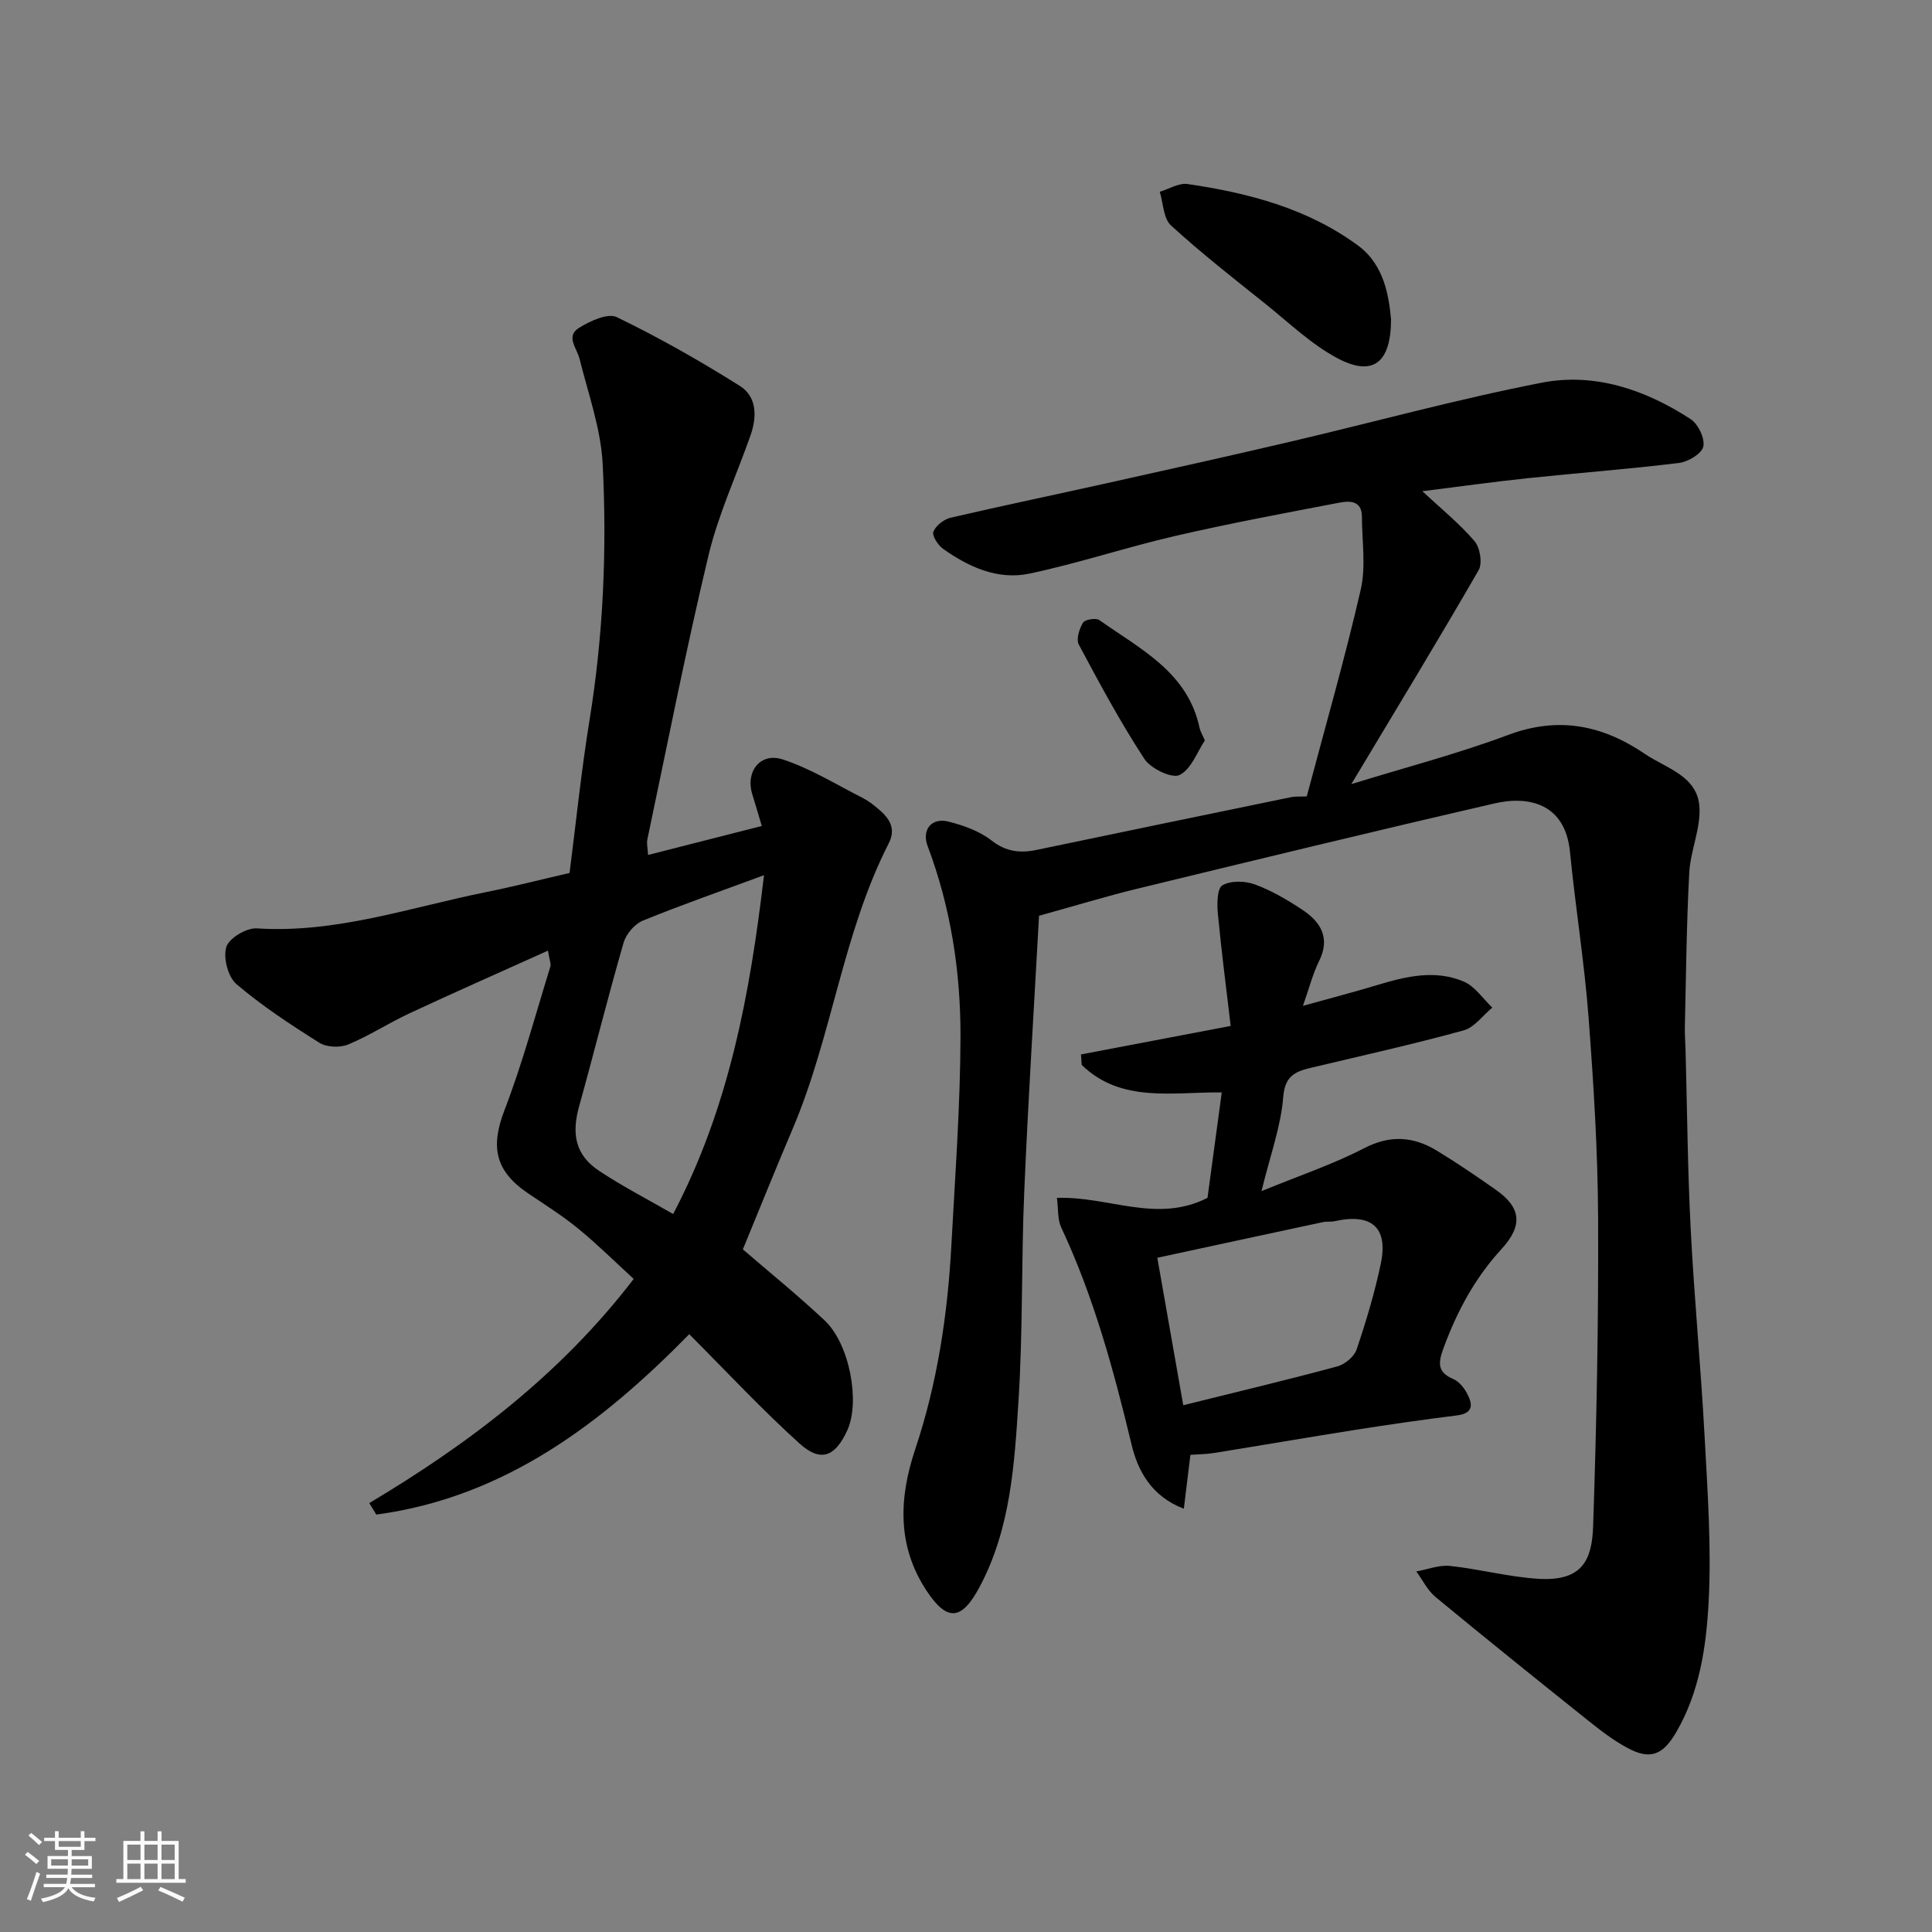 <svg enable-background="new 0 0 400 400" viewBox="0 0 400 400" xmlns="http://www.w3.org/2000/svg"><rect x="0" y="0" width="400" height="400" fill="#808080" stroke="none"/><path d="m5.17 384 .55-.58c.85.61 1.65 1.24 2.4 1.87l-.59.64c-.83-.73-1.62-1.38-2.36-1.93m1.22 9.53-.82-.34c.71-1.76 1.37-3.64 1.98-5.63.24.13.5.25.76.36-.6 1.67-1.24 3.54-1.92 5.61m-.5-13.5.57-.54c.56.44 1.31 1.06 2.26 1.87l-.64.64c-.68-.66-1.41-1.32-2.19-1.97m3.25.46h2.24v-1.36h.77v1.36h4.57v-1.36h.76v1.36h2.28v.69h-2.28v1.84h-2.64v1.26h4.18v2.64h-4.21c0 .45-.02.86-.05 1.21h4.32v.69h-4.38c-.04.34-.1.75-.19 1.22h5.15v.69h-4.82c.87 1.19 2.51 1.92 4.93 2.19-.17.31-.3.57-.37.76-2.77-.49-4.52-1.41-5.26-2.76-.56 1.26-2.3 2.23-5.24 2.9-.12-.24-.26-.48-.43-.72 2.73-.55 4.38-1.34 4.96-2.38h-4.38v-.69h4.65c.1-.38.17-.79.21-1.22h-4.32v-.69h4.4c.03-.34.05-.75.05-1.21h-4.2v-2.64h4.23v-1.26h-2.69v-1.84h-2.24zm1.46 4.46v1.29h3.45c.01-.4.02-.57.01-.53v-.32-.45h-3.46zm1.55-2.59h4.57v-1.19h-4.57zm6.11 2.59h-3.42v.77c-.01.19-.01.37-.02.53h3.44z" fill="#fafafa"/><path d="m32.63 379.16h.82v1.98h3.54v7.89h1.46v.78h-14.37v-.78h1.46v-7.89h3.54v-1.98h.82v1.98h2.73zm-3.49 11.48.5.73c-1.61.82-3.28 1.63-5 2.41-.13-.27-.28-.55-.44-.82 1.75-.72 3.4-1.49 4.94-2.32m-2.78-5.55h2.73v-3.18h-2.73zm0 3.95h2.73v-3.2h-2.73zm3.54-3.95h2.73v-3.18h-2.73zm0 3.95h2.73v-3.2h-2.73zm7.89 4.68c-1.84-.92-3.51-1.7-5.02-2.32l.45-.73c1.89.8 3.57 1.55 5.04 2.23zm-1.62-11.81h-2.73v3.18h2.73zm-2.73 7.13h2.73v-3.2h-2.73z" fill="#fafafa"/><g fill="#000001"><path d="m215.12 189.6c-1.04 18.99-2.25 38.05-3.06 57.12-.62 14.42-.27 28.89-1.19 43.29-.84 13.16-1.62 26.48-8.06 38.56-3.73 6.99-6.74 7.24-11.05.66-6.09-9.31-5.61-19.2-2.27-29.19 4.6-13.76 6.72-27.94 7.49-42.35.77-14.36 1.84-28.73 1.88-43.1.03-13.43-2.01-26.71-6.8-39.41-1.27-3.36.77-5.98 4.34-5.07 3.1.78 6.38 1.95 8.85 3.88 3.01 2.35 5.92 2.69 9.34 1.98 17.54-3.66 35.08-7.3 52.63-10.91.97-.2 1.99-.11 3.33-.17 3.77-14.21 7.86-28.41 11.17-42.79 1.11-4.81.26-10.07.25-15.13 0-3.31-2.5-3.32-4.61-2.91-11.35 2.17-22.73 4.29-33.99 6.89-10.14 2.34-20.06 5.66-30.23 7.81-6.53 1.38-12.57-1.35-17.91-5.15-1.05-.75-2.31-2.73-1.98-3.54.52-1.26 2.17-2.55 3.57-2.88 10.78-2.51 21.63-4.76 32.44-7.17 12.55-2.79 25.11-5.58 37.63-8.51 17.43-4.08 34.72-8.85 52.28-12.27 11.01-2.15 21.5 1.45 30.85 7.53 1.57 1.02 3 4.01 2.63 5.69-.32 1.47-3.15 3.16-5.04 3.39-10.43 1.28-20.91 2.06-31.36 3.16-7.25.77-14.48 1.78-21.76 2.69 3.88 3.63 7.67 6.69 10.79 10.33 1.15 1.34 1.68 4.6.85 6.03-8.4 14.55-17.13 28.9-26.35 44.28 11.4-3.52 22.14-6.31 32.47-10.18 10.41-3.9 19.54-2.03 28.29 3.92 4.46 3.03 10.99 4.56 11.32 11.14.22 4.45-1.88 8.97-2.12 13.5-.57 10.64-.66 21.31-.91 31.97-.04 1.49.1 2.99.14 4.48.34 12.43.43 24.88 1.07 37.3.73 14.32 2.11 28.6 2.88 42.92.61 11.44 1.44 22.95.83 34.36-.49 9.17-1.86 18.52-6.67 26.82-2.76 4.77-5.37 5.87-10.08 3.35-3-1.6-5.75-3.74-8.42-5.88-10.5-8.39-20.98-16.82-31.35-25.38-1.66-1.37-2.68-3.52-4-5.31 2.33-.41 4.72-1.38 6.99-1.14 6.16.66 12.24 2.31 18.4 2.67 9.09.53 10.99-4.04 11.22-10.92.72-21.25 1.13-42.53 1.03-63.79-.06-13.87-.93-27.76-1.98-41.6-.87-11.43-2.72-22.77-3.84-34.19-.98-10-8.5-11.68-15.58-10.05-24.74 5.7-49.4 11.69-74.07 17.68-6.32 1.54-12.55 3.45-20.28 5.59z"/><path d="m76.45 311.2c20.67-12.33 39.61-26.66 54.75-46.41-3.68-3.37-7.38-7.04-11.38-10.33-3.27-2.69-6.89-4.97-10.41-7.34-6.97-4.69-7.88-9.7-4.94-17.33 3.72-9.68 6.4-19.75 9.48-29.68.17-.55-.17-1.25-.5-3.29-9.91 4.47-19.35 8.63-28.7 12.99-4.29 2-8.3 4.63-12.66 6.44-1.69.7-4.44.59-5.95-.35-5.94-3.73-11.86-7.61-17.18-12.14-1.75-1.49-2.78-5.46-2.11-7.68.55-1.83 4.18-4.01 6.31-3.87 16.42 1.07 31.74-4.34 47.43-7.5 5.59-1.12 11.11-2.54 17.33-3.97 1.34-10.44 2.43-21.15 4.15-31.75 2.85-17.55 3.6-35.23 2.71-52.9-.37-7.32-2.99-14.55-4.78-21.77-.55-2.23-2.94-4.68-.15-6.42 2.28-1.43 5.98-3.14 7.85-2.24 8.74 4.23 17.22 9.05 25.45 14.22 3.6 2.26 3.59 6.44 2.22 10.31-2.91 8.26-6.65 16.32-8.68 24.78-4.66 19.48-8.51 39.15-12.65 58.76-.2.93.07 1.95.14 3.28 8.07-2.06 15.86-4.04 23.54-6-.75-2.52-1.34-4.55-1.97-6.57-1.45-4.67 1.65-8.74 6.33-7.2 5.77 1.89 11.07 5.2 16.54 7.97 1.15.58 2.2 1.41 3.2 2.25 2.26 1.89 3.78 4.02 2.18 7.15-9.56 18.72-11.72 39.93-19.9 59.13-3.51 8.24-6.85 16.56-10.3 24.93 5.38 4.64 11.35 9.47 16.93 14.71 5.18 4.86 7.39 16.84 4.7 22.74-2.5 5.47-5.49 6.72-9.89 2.75-7.9-7.14-15.18-14.97-22.84-22.64-18.07 18.42-38.18 33.77-64.8 37.35-.48-.82-.96-1.6-1.45-2.38zm81.73-130c-9.06 3.35-17.17 6.17-25.11 9.42-1.69.69-3.44 2.77-3.96 4.55-3.25 11.24-6.07 22.6-9.21 33.88-1.63 5.85-.71 10.15 4.15 13.37s10.07 5.9 15.32 8.93c11.52-21.96 15.88-45.28 18.81-70.15z"/><path d="m223.8 218.31c9.91-1.89 19.83-3.77 31-5.9-.9-7.66-1.91-15.41-2.65-23.19-.19-2.02-.18-5.27.93-5.92 1.74-1.02 4.72-.93 6.76-.18 3.48 1.29 6.79 3.23 9.9 5.31 3.74 2.51 5.71 5.79 3.37 10.54-1.33 2.69-2.07 5.66-3.35 9.28 5.68-1.58 10.66-2.88 15.57-4.36 5.89-1.78 11.88-3.16 17.74-.66 2.31.99 3.95 3.54 5.9 5.38-1.98 1.63-3.72 4.12-5.97 4.73-10.34 2.84-20.83 5.18-31.27 7.66-3.32.79-5.69 1.52-6.05 6.11-.47 6.06-2.67 11.98-4.5 19.5 8-3.28 14.88-5.58 21.24-8.88 5.42-2.81 10.21-2.44 15.06.5 4.18 2.54 8.23 5.3 12.24 8.12 5.28 3.72 5.59 7.42 1.11 12.3-5.49 5.98-9.21 12.93-11.99 20.53-1.1 3.01-1.27 4.92 2.04 6.33 1.13.48 2.14 1.69 2.76 2.82 1.24 2.25 1.63 4.26-2.03 4.72-6.96.87-13.91 1.87-20.84 2.96-9.83 1.55-19.64 3.24-29.46 4.82-1.6.26-3.24.26-4.85.38-.45 3.71-.87 7.19-1.36 11.16-6.81-2.61-9.56-8-10.82-13.28-3.7-15.4-7.82-30.58-14.57-44.97-.77-1.63-.57-3.72-.89-6.11 10.68-.38 20.7 5.35 31.18-.01.9-6.66 1.88-13.92 2.95-21.82-10.04-.15-20.79 2.29-28.99-5.7-.06-.73-.11-1.45-.16-2.17zm21.18 72.63c11.14-2.77 21.56-5.25 31.9-8.04 1.57-.42 3.49-2.02 3.99-3.5 1.97-5.83 3.75-11.76 5.01-17.78 1.57-7.49-1.91-10.48-9.54-8.79-.8.18-1.67.03-2.47.2-11.24 2.4-22.48 4.84-34.26 7.38 1.81 10.24 3.54 20.13 5.37 30.53z"/><path d="m288 66.1c-.01 9.19-3.88 11.9-11.09 8.07-5.4-2.87-9.99-7.3-14.82-11.18-6.65-5.32-13.37-10.57-19.65-16.31-1.58-1.44-1.59-4.6-2.32-6.98 1.93-.57 3.96-1.86 5.76-1.6 12.63 1.85 24.92 5.07 35.36 12.79 5.35 3.98 6.3 10.39 6.76 15.21z"/><path d="m249.45 153.3c-1.57 2.34-2.81 5.98-5.25 7.16-1.59.77-5.96-1.34-7.27-3.34-4.97-7.6-9.29-15.64-13.57-23.66-.59-1.1.1-3.27.86-4.54.4-.66 2.68-1.04 3.4-.53 8.45 6 18.32 10.76 20.75 22.37.13.6.49 1.17 1.08 2.54z"/></g></svg>